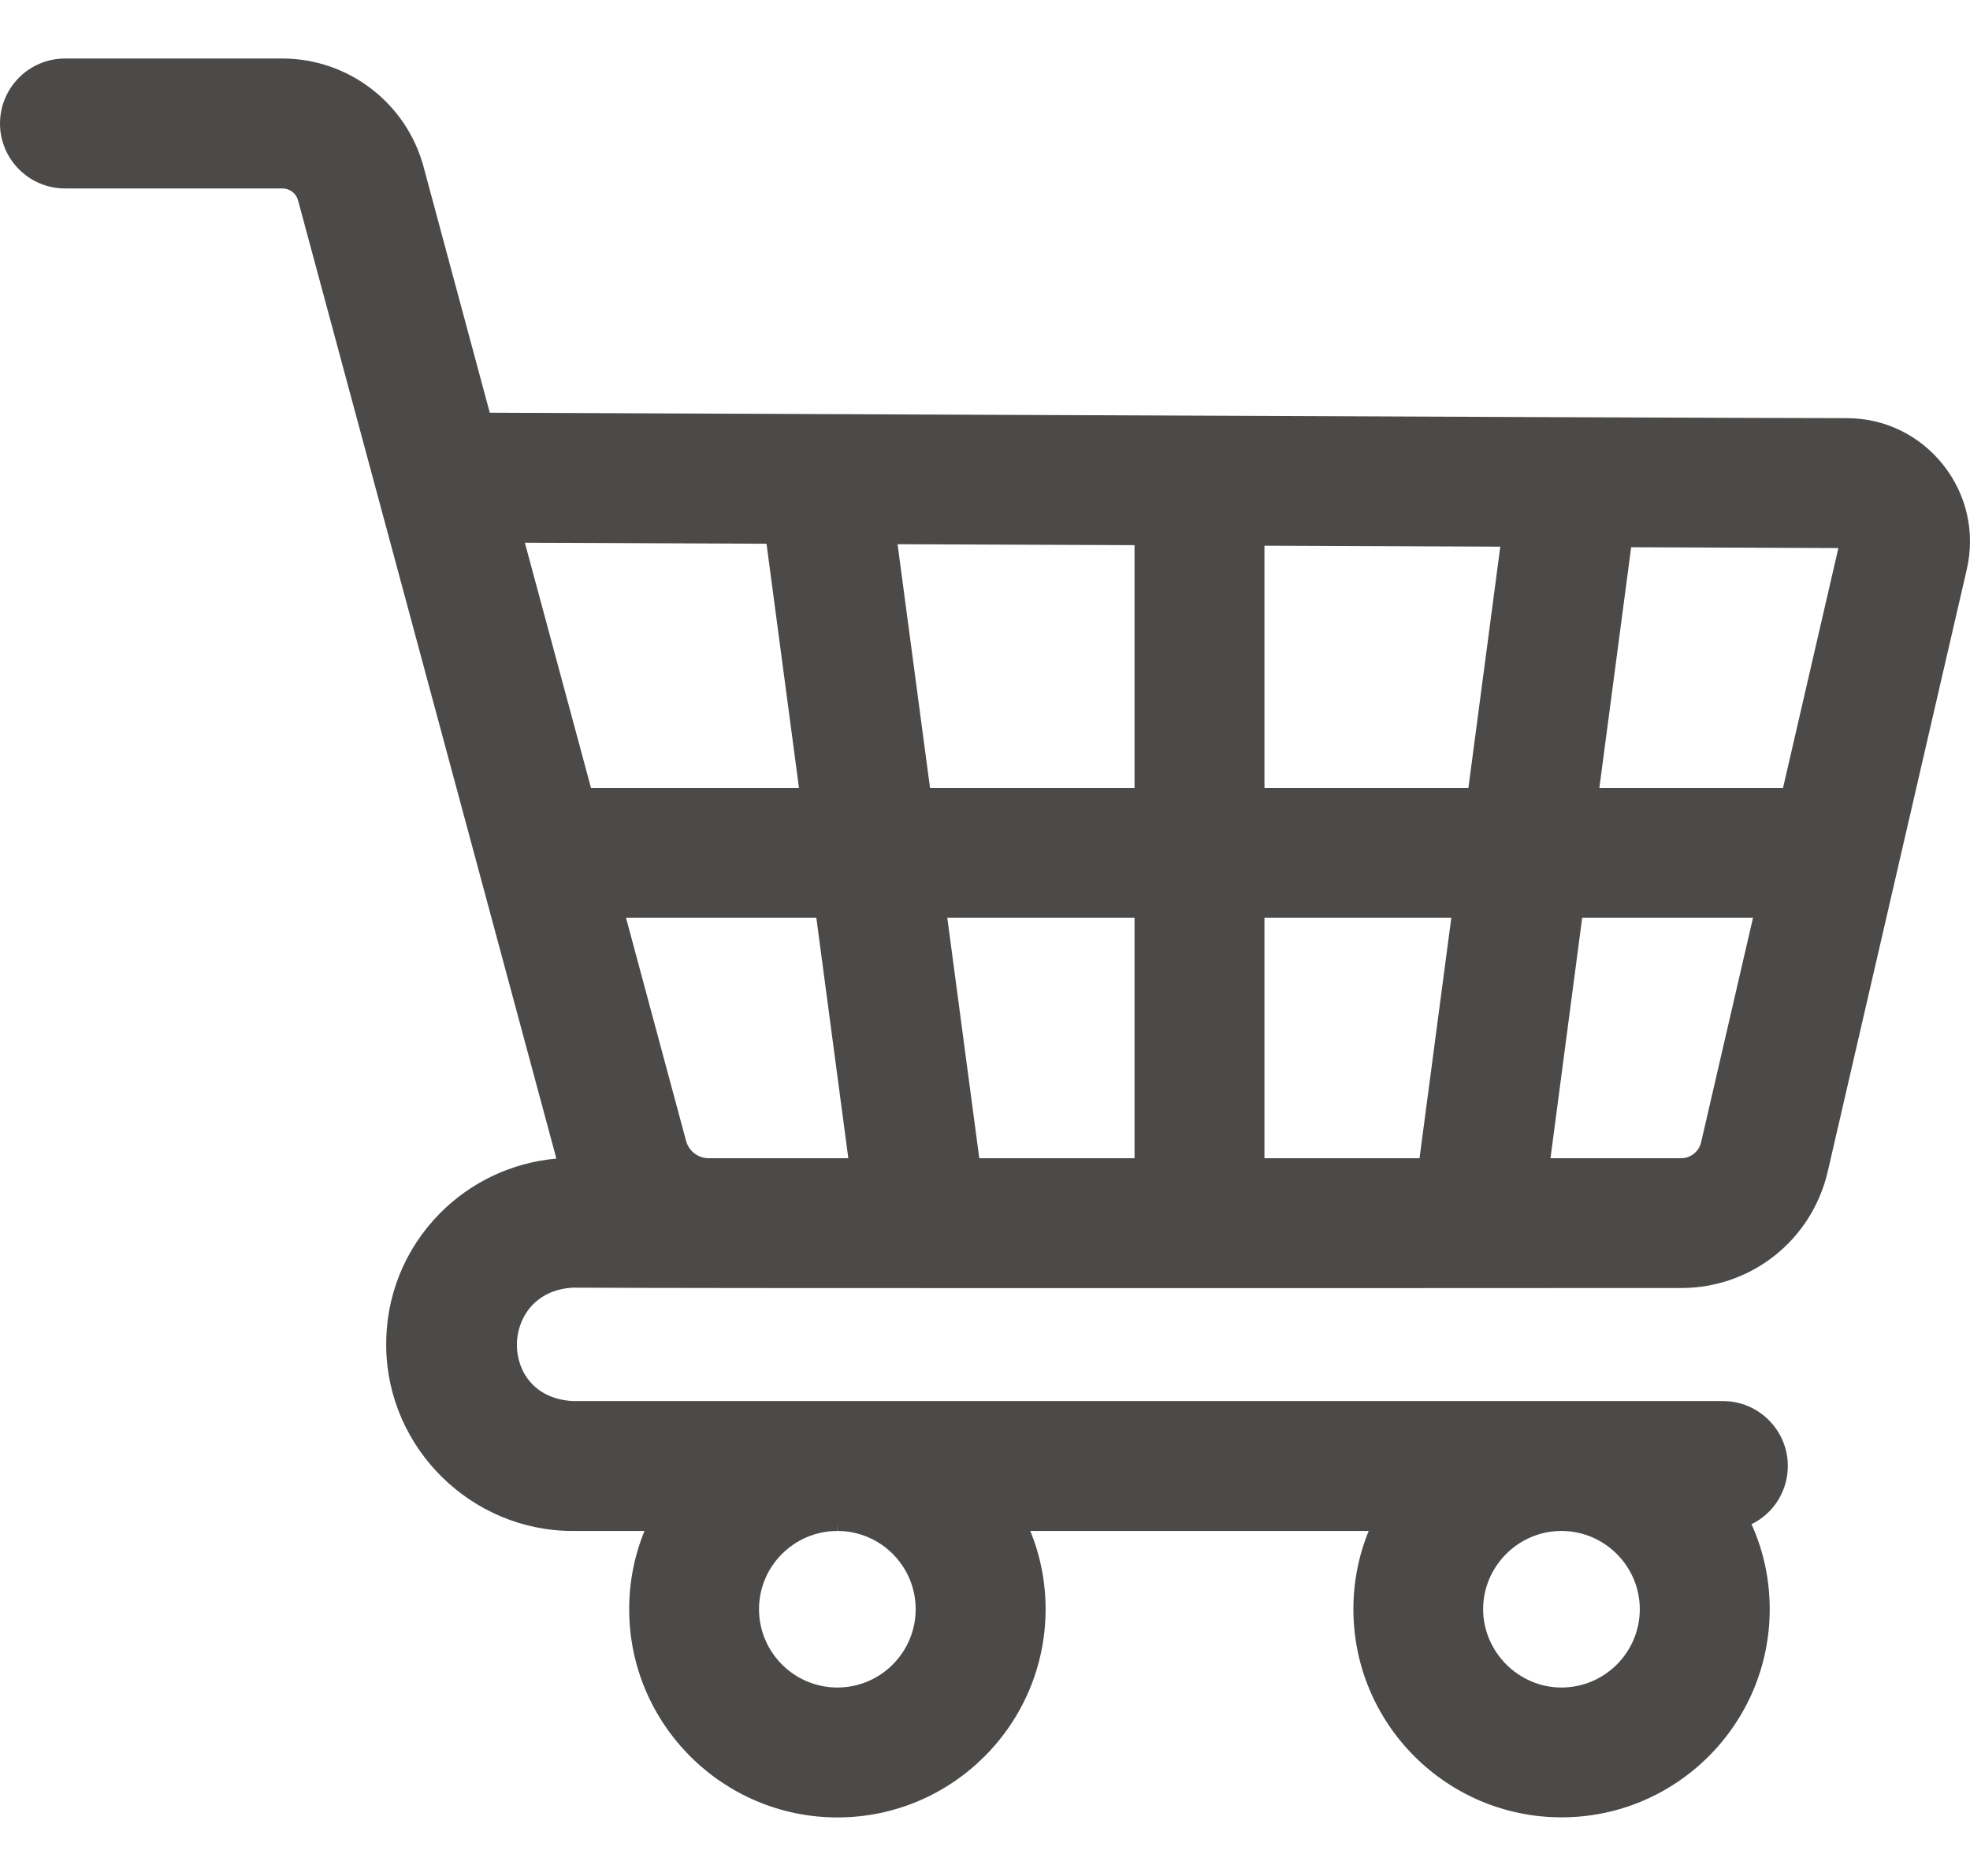 <svg width="21" height="20" viewBox="0 0 21 20" fill="none" xmlns="http://www.w3.org/2000/svg">
<path d="M8.927 19.376C7.703 19.376 6.707 18.38 6.707 17.156C6.707 16.867 6.762 16.587 6.87 16.322H6.105C5.027 16.322 4.135 15.445 4.117 14.368C4.107 13.829 4.31 13.321 4.688 12.937C5.022 12.599 5.46 12.394 5.931 12.352L3.177 2.135C3.157 2.061 3.088 2.009 3.011 2.009H0.692C0.311 2.009 0 1.698 0 1.317C0 0.935 0.311 0.624 0.692 0.624H3.011C3.712 0.624 4.33 1.097 4.514 1.774L5.221 4.4C6.795 4.406 8.87 4.415 10.959 4.424C14.913 4.441 19.003 4.458 19.689 4.458C20.09 4.458 20.464 4.64 20.715 4.957C20.965 5.272 21.056 5.678 20.966 6.069L19.484 12.488C19.314 13.221 18.671 13.732 17.919 13.732C17.56 13.732 17.125 13.732 16.634 13.732C15.915 13.732 15.077 13.732 14.187 13.733C13.18 13.733 12.106 13.733 11.063 13.733C8.617 13.733 7.042 13.732 6.107 13.728C5.697 13.75 5.51 14.059 5.51 14.336C5.51 14.62 5.694 14.915 6.107 14.937H18.366C18.748 14.937 19.058 15.248 19.058 15.629C19.058 15.896 18.906 16.135 18.671 16.25C18.8 16.536 18.865 16.84 18.865 17.156C18.865 18.38 17.87 19.375 16.646 19.375C15.422 19.375 14.427 18.38 14.427 17.156C14.427 16.867 14.482 16.587 14.59 16.322H10.983C11.091 16.587 11.146 16.867 11.146 17.156C11.146 18.38 10.151 19.376 8.927 19.376H8.927ZM8.926 16.322C8.466 16.322 8.091 16.697 8.091 17.156C8.091 17.616 8.466 17.991 8.926 17.991C9.386 17.991 9.761 17.617 9.761 17.156C9.761 16.696 9.387 16.322 8.927 16.322L8.925 16.24V16.322H8.926ZM16.631 16.322C16.179 16.329 15.81 16.703 15.81 17.156C15.81 17.608 16.185 17.991 16.645 17.991C17.105 17.991 17.48 17.616 17.48 17.156C17.48 16.703 17.112 16.329 16.659 16.322H16.631ZM17.919 12.348C18.022 12.348 18.111 12.278 18.134 12.177L18.687 9.784H16.866L16.528 12.348H17.918H17.919ZM15.132 12.348L15.471 9.784H13.479V12.348H15.132ZM12.094 12.348V9.784H10.098L10.439 12.348H12.094H12.094ZM7.314 12.165C7.344 12.273 7.442 12.348 7.555 12.348H9.043L8.702 9.784H6.673L7.314 12.165ZM15.653 8.4L15.993 5.828L13.479 5.818V8.4H15.653ZM12.094 8.4V5.812L9.568 5.802L9.914 8.4H12.094H12.094ZM19.007 8.4L19.597 5.843L17.388 5.834L17.049 8.4H19.007ZM8.517 8.4L8.171 5.797L5.595 5.786L6.3 8.4H8.517Z" fill="#4C4A48"/>
</svg>
